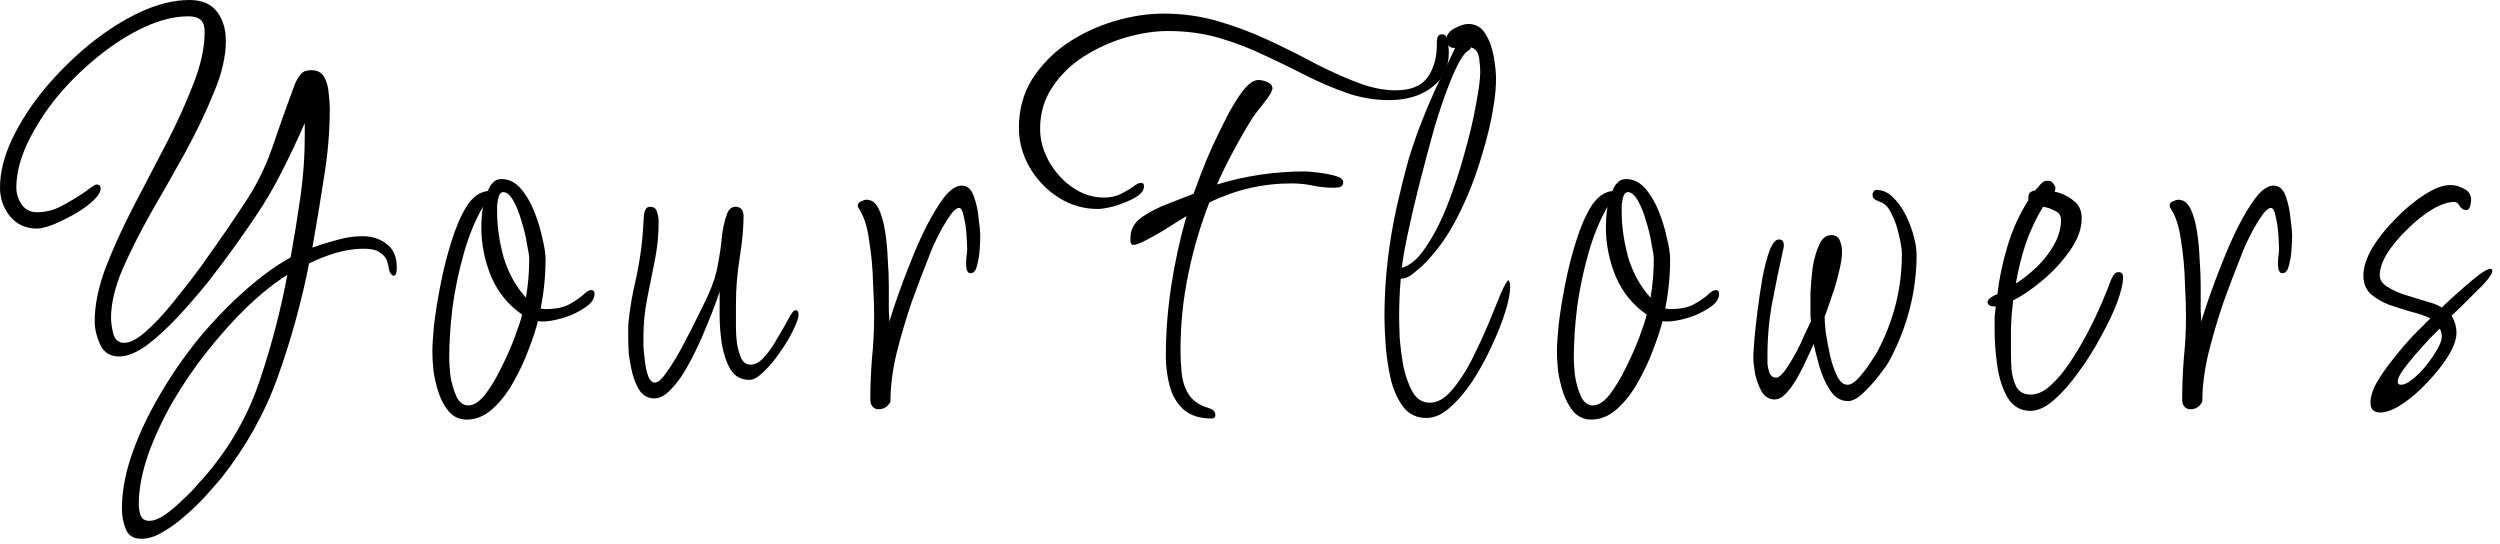 <svg width="294" height="64" viewBox="0 0 294 64" fill="none" xmlns="http://www.w3.org/2000/svg">
<path d="M16.64 63.36C15.701 63.36 15.083 62.976 14.784 62.208C14.485 61.44 14.336 60.651 14.336 59.84C14.336 57.792 14.741 55.616 15.552 53.312C16.363 51.008 17.451 48.704 18.816 46.4C20.181 44.053 21.717 41.835 23.424 39.744C25.173 37.653 26.965 35.797 28.8 34.176C30.677 32.512 32.469 31.211 34.176 30.272C34.603 27.925 34.987 25.557 35.328 23.168C35.669 20.779 35.84 18.411 35.84 16.064V14.464C35.029 16.341 34.133 18.24 33.152 20.16C32.213 22.037 31.147 23.851 29.952 25.6C29.44 26.368 28.715 27.413 27.776 28.736C26.837 30.059 25.771 31.488 24.576 33.024C23.381 34.517 22.144 35.947 20.864 37.312C19.627 38.635 18.411 39.744 17.216 40.64C16.021 41.493 14.955 41.92 14.016 41.92C12.949 41.92 12.203 41.451 11.776 40.512C11.349 39.573 11.136 38.656 11.136 37.76C11.136 35.883 11.563 33.792 12.416 31.488C13.312 29.184 14.4 26.795 15.68 24.32C16.96 21.845 18.24 19.392 19.52 16.96C20.8 14.485 21.867 12.139 22.72 9.92C23.616 7.659 24.064 5.611 24.064 3.776C24.064 3.051 23.893 2.56 23.552 2.304C23.253 2.048 22.784 1.92 22.144 1.92C20.523 1.92 18.795 2.347 16.96 3.2C15.125 4.053 13.312 5.205 11.52 6.656C9.728 8.107 8.107 9.707 6.656 11.456C5.248 13.205 4.096 15.019 3.2 16.896C2.347 18.731 1.92 20.459 1.92 22.08C1.92 22.763 2.133 23.424 2.56 24.064C2.987 24.661 3.584 24.96 4.352 24.96C5.419 24.96 6.443 24.683 7.424 24.128C8.448 23.573 9.323 23.04 10.048 22.528C10.773 21.973 11.2 21.696 11.328 21.696C11.669 21.696 11.84 21.845 11.84 22.144C11.84 22.571 11.541 23.061 10.944 23.616C10.347 24.171 9.6 24.704 8.704 25.216C7.851 25.685 7.019 26.091 6.208 26.432C5.397 26.731 4.779 26.88 4.352 26.88C3.029 26.88 1.963 26.389 1.152 25.408C0.384 24.427 0 23.317 0 22.08C0 20.288 0.469 18.389 1.408 16.384C2.389 14.336 3.669 12.352 5.248 10.432C6.869 8.512 8.64 6.763 10.56 5.184C12.523 3.605 14.507 2.347 16.512 1.408C18.56 0.469 20.48 0 22.272 0C23.765 0 24.853 0.469 25.536 1.408C26.219 2.304 26.56 3.435 26.56 4.8C26.56 6.635 26.091 8.661 25.152 10.88C24.256 13.099 23.147 15.424 21.824 17.856C20.501 20.245 19.157 22.613 17.792 24.96C16.469 27.307 15.339 29.547 14.4 31.68C13.504 33.813 13.056 35.712 13.056 37.376C13.056 37.845 13.141 38.464 13.312 39.232C13.525 39.957 13.952 40.32 14.592 40.32C15.275 40.32 16.107 39.893 17.088 39.04C18.112 38.144 19.179 37.013 20.288 35.648C21.44 34.24 22.549 32.811 23.616 31.36C24.683 29.867 25.643 28.501 26.496 27.264C27.349 26.027 27.968 25.109 28.352 24.512C29.931 22.251 31.147 19.883 32 17.408C32.853 14.891 33.749 12.373 34.688 9.856C34.901 9.387 35.136 9.003 35.392 8.704C35.648 8.405 36.053 8.256 36.608 8.256C37.333 8.256 37.845 8.533 38.144 9.088C38.443 9.643 38.613 10.283 38.656 11.008C38.741 11.691 38.784 12.288 38.784 12.8C38.784 15.445 38.549 18.176 38.08 20.992C37.653 23.765 37.205 26.475 36.736 29.12C37.675 28.779 38.635 28.48 39.616 28.224C40.64 27.925 41.643 27.776 42.624 27.776C43.733 27.776 44.672 28.075 45.44 28.672C46.251 29.269 46.656 30.165 46.656 31.36V31.616C46.656 31.787 46.635 31.957 46.592 32.128C46.549 32.299 46.443 32.405 46.272 32.448C46.016 32.32 45.845 32.085 45.76 31.744C45.717 31.403 45.632 31.04 45.504 30.656C45.376 30.272 45.099 29.952 44.672 29.696C44.288 29.397 43.648 29.248 42.752 29.248C41.685 29.248 40.576 29.419 39.424 29.76C38.315 30.101 37.291 30.507 36.352 30.976C35.456 35.499 34.24 39.915 32.704 44.224C31.168 48.533 28.949 52.523 26.048 56.192C25.579 56.747 24.981 57.429 24.256 58.24C23.531 59.051 22.72 59.84 21.824 60.608C20.971 61.376 20.096 62.016 19.2 62.528C18.304 63.083 17.451 63.36 16.64 63.36ZM17.536 61.248C18.091 61.248 18.709 61.013 19.392 60.544C20.075 60.075 20.757 59.499 21.44 58.816C22.165 58.176 22.805 57.515 23.36 56.832C23.957 56.192 24.405 55.68 24.704 55.296C27.392 52.011 29.376 48.384 30.656 44.416C31.979 40.448 33.024 36.416 33.792 32.32C32.299 33.259 30.741 34.496 29.12 36.032C27.541 37.568 25.984 39.296 24.448 41.216C22.912 43.136 21.525 45.163 20.288 47.296C19.093 49.387 18.133 51.456 17.408 53.504C16.683 55.595 16.32 57.536 16.32 59.328C16.32 59.712 16.384 60.117 16.512 60.544C16.683 61.013 17.024 61.248 17.536 61.248Z" fill="black"/>
<path d="M54.876 49.344C54.065 49.344 53.383 49.045 52.828 48.448C52.316 47.851 51.911 47.125 51.612 46.272C51.313 45.376 51.1 44.48 50.972 43.584C50.887 42.688 50.844 41.941 50.844 41.344C50.844 40.704 50.908 39.68 51.036 38.272C51.207 36.821 51.463 35.221 51.804 33.472C52.145 31.723 52.572 30.037 53.084 28.416C53.596 26.752 54.193 25.365 54.876 24.256C55.601 23.147 56.433 22.549 57.372 22.464C57.5 22.08 57.692 21.76 57.948 21.504C58.204 21.205 58.545 21.056 58.972 21.056C59.825 21.056 60.572 21.419 61.212 22.144C61.852 22.869 62.385 23.765 62.812 24.832C63.239 25.899 63.559 26.944 63.772 27.968C64.028 28.992 64.156 29.824 64.156 30.464C64.156 32.427 63.964 34.368 63.58 36.288L64.092 36.352C65.329 36.352 66.289 36.16 66.972 35.776C67.655 35.392 68.188 35.029 68.572 34.688C68.956 34.304 69.276 34.112 69.532 34.112C69.788 34.112 69.916 34.261 69.916 34.56C69.916 35.072 69.639 35.541 69.084 35.968C68.572 36.352 67.932 36.715 67.164 37.056C66.396 37.355 65.649 37.568 64.924 37.696C64.199 37.824 63.644 37.845 63.26 37.76C63.047 38.656 62.684 39.765 62.172 41.088C61.703 42.368 61.105 43.648 60.38 44.928C59.697 46.165 58.887 47.211 57.948 48.064C57.009 48.917 55.985 49.344 54.876 49.344ZM61.852 35.008C62.108 33.515 62.236 32 62.236 30.464C62.236 30.123 62.151 29.547 61.98 28.736C61.852 27.883 61.639 26.987 61.34 26.048C61.084 25.109 60.764 24.299 60.38 23.616C59.996 22.933 59.591 22.592 59.164 22.592C58.951 22.592 58.78 22.763 58.652 23.104C58.567 23.403 58.503 23.744 58.46 24.128C58.46 24.512 58.46 24.768 58.46 24.896C58.46 26.603 58.716 28.395 59.228 30.272C59.783 32.107 60.657 33.685 61.852 35.008ZM55.068 47.68C55.708 47.68 56.369 47.253 57.052 46.4C57.735 45.504 58.375 44.437 58.972 43.2C59.612 41.92 60.145 40.704 60.572 39.552C60.999 38.4 61.276 37.547 61.404 36.992C59.783 35.883 58.567 34.389 57.756 32.512C56.988 30.635 56.604 28.715 56.604 26.752C56.604 25.899 56.668 25.088 56.796 24.32C55.9 25.856 55.153 27.669 54.556 29.76C53.959 31.851 53.511 33.984 53.212 36.16C52.956 38.336 52.828 40.32 52.828 42.112C52.828 42.539 52.871 43.2 52.956 44.096C53.084 44.992 53.319 45.824 53.66 46.592C54.001 47.317 54.471 47.68 55.068 47.68Z" fill="black"/>
<path d="M76.948 46.848C76.265 46.848 75.711 46.571 75.284 46.016C74.9 45.461 74.601 44.779 74.388 43.968C74.175 43.115 74.025 42.304 73.94 41.536C73.897 40.725 73.876 40.085 73.876 39.616C73.876 39.189 73.876 38.763 73.876 38.336C73.919 37.909 73.961 37.483 74.004 37.056C74.175 35.733 74.409 34.432 74.708 33.152C75.007 31.829 75.241 30.507 75.412 29.184C75.497 28.501 75.561 27.84 75.604 27.2C75.647 26.56 75.689 25.899 75.732 25.216C75.775 25.003 75.839 24.811 75.924 24.64C76.009 24.427 76.18 24.32 76.436 24.32C76.905 24.32 77.183 24.533 77.268 24.96C77.396 25.344 77.46 25.707 77.46 26.048C77.46 27.584 77.311 29.099 77.012 30.592C76.713 32.085 76.415 33.579 76.116 35.072C75.817 36.565 75.668 38.08 75.668 39.616C75.668 39.787 75.668 40.171 75.668 40.768C75.711 41.323 75.775 41.941 75.86 42.624C75.945 43.264 76.073 43.819 76.244 44.288C76.457 44.757 76.713 44.992 77.012 44.992C77.396 44.992 77.887 44.544 78.484 43.648C79.124 42.752 79.764 41.685 80.404 40.448C81.087 39.168 81.684 37.995 82.196 36.928C82.751 35.819 83.113 35.072 83.284 34.688C83.881 33.365 84.265 32.149 84.436 31.04C84.649 29.931 84.799 28.907 84.884 27.968C84.969 26.987 85.183 26.027 85.524 25.088C85.737 24.576 86.057 24.32 86.484 24.32C87.124 24.32 87.444 24.704 87.444 25.472C87.444 26.795 87.295 28.395 86.996 30.272C86.697 32.107 86.548 33.92 86.548 35.712V37.12C86.548 37.419 86.548 37.888 86.548 38.528C86.548 39.125 86.591 39.765 86.676 40.448C86.804 41.131 86.975 41.707 87.188 42.176C87.444 42.645 87.807 42.88 88.276 42.88C88.831 42.88 89.385 42.56 89.94 41.92C90.495 41.28 91.007 40.533 91.476 39.68C91.988 38.827 92.415 38.08 92.756 37.44C93.097 36.8 93.353 36.48 93.524 36.48C93.78 36.48 93.908 36.651 93.908 36.992C93.908 37.376 93.695 37.995 93.268 38.848C92.884 39.659 92.372 40.512 91.732 41.408C91.135 42.304 90.495 43.072 89.812 43.712C89.172 44.352 88.617 44.672 88.148 44.672C87.167 44.672 86.42 44.267 85.908 43.456C85.439 42.645 85.097 41.643 84.884 40.448C84.713 39.253 84.628 38.101 84.628 36.992C84.628 35.84 84.628 34.944 84.628 34.304C84.457 34.816 84.18 35.584 83.796 36.608C83.412 37.589 82.964 38.677 82.452 39.872C81.94 41.024 81.385 42.133 80.788 43.2C80.191 44.267 79.551 45.141 78.868 45.824C78.228 46.507 77.588 46.848 76.948 46.848Z" fill="black"/>
<path d="M103.31 48.128C103.011 48.128 102.776 48.021 102.605 47.808C102.435 47.595 102.35 47.339 102.35 47.04C102.35 45.419 102.413 43.797 102.541 42.176C102.712 40.512 102.798 38.869 102.798 37.248C102.798 36.181 102.755 34.837 102.67 33.216C102.627 31.552 102.477 29.931 102.221 28.352C102.008 26.731 101.624 25.493 101.069 24.64C101.027 24.555 100.984 24.491 100.941 24.448C100.899 24.363 100.878 24.277 100.878 24.192C100.878 23.936 101.005 23.765 101.261 23.68C101.517 23.552 101.731 23.488 101.901 23.488C102.499 23.488 102.968 23.829 103.31 24.512C103.651 25.195 103.907 26.069 104.077 27.136C104.248 28.203 104.355 29.312 104.397 30.464C104.483 31.573 104.525 32.597 104.525 33.536C104.525 34.432 104.525 35.051 104.525 35.392C104.525 35.819 104.525 36.224 104.525 36.608C104.568 36.992 104.59 37.397 104.59 37.824C104.76 37.227 105.059 36.309 105.485 35.072C105.912 33.835 106.424 32.469 107.021 30.976C107.619 29.44 108.259 27.989 108.941 26.624C109.667 25.216 110.371 24.064 111.053 23.168C111.779 22.272 112.462 21.824 113.102 21.824C113.742 21.824 114.211 22.229 114.509 23.04C114.808 23.851 115 24.725 115.086 25.664C115.214 26.603 115.278 27.307 115.278 27.776C115.278 28.075 115.256 28.587 115.214 29.312C115.171 29.995 115.064 30.635 114.894 31.232C114.766 31.829 114.509 32.128 114.125 32.128C113.784 32.128 113.614 31.744 113.614 30.976C113.614 30.635 113.635 30.315 113.677 30.016C113.72 29.717 113.742 29.483 113.742 29.312C113.742 29.099 113.72 28.608 113.677 27.84C113.635 27.029 113.528 26.261 113.357 25.536C113.229 24.811 113.038 24.448 112.782 24.448C112.526 24.448 112.206 24.704 111.822 25.216C111.48 25.685 111.117 26.261 110.733 26.944C110.392 27.584 110.072 28.224 109.773 28.864C109.517 29.461 109.347 29.888 109.261 30.144C108.621 31.723 107.939 33.515 107.214 35.52C106.531 37.525 105.934 39.552 105.422 41.6C104.952 43.605 104.717 45.483 104.717 47.232C104.419 47.829 103.95 48.128 103.31 48.128Z" fill="black"/>
<path d="M129.102 24.576C127.438 24.576 125.902 24.128 124.493 23.232C123.085 22.336 121.955 21.163 121.102 19.712C120.248 18.219 119.822 16.661 119.822 15.04C119.822 12.907 120.333 11.008 121.357 9.344C122.424 7.68 123.789 6.272 125.453 5.12C127.16 3.968 129.016 3.093 131.021 2.496C133.027 1.899 134.968 1.6 136.845 1.6C139.064 1.6 141.197 1.899 143.245 2.496C145.293 3.093 147.277 3.84 149.197 4.736C151.117 5.632 152.952 6.549 154.701 7.488C156.451 8.384 158.115 9.131 159.693 9.728C161.272 10.325 162.744 10.624 164.109 10.624C165.901 10.624 167.16 10.112 167.885 9.088C168.611 8.064 168.973 6.784 168.973 5.248V5.056C168.973 4.843 168.995 4.629 169.037 4.416C169.123 4.16 169.294 4.032 169.549 4.032C169.976 4.032 170.211 4.309 170.253 4.864C170.339 5.419 170.382 5.845 170.382 6.144C170.382 7.424 170.04 8.491 169.357 9.344C168.675 10.155 167.8 10.773 166.733 11.2C165.667 11.584 164.557 11.776 163.405 11.776C161.699 11.776 160.035 11.499 158.413 10.944C156.835 10.389 155.235 9.707 153.613 8.896C152.035 8.085 150.413 7.296 148.749 6.528C147.085 5.717 145.315 5.035 143.438 4.48C141.56 3.925 139.533 3.648 137.357 3.648C135.779 3.648 134.115 3.904 132.365 4.416C130.616 4.928 128.974 5.675 127.438 6.656C125.902 7.637 124.664 8.853 123.726 10.304C122.787 11.712 122.317 13.333 122.317 15.168C122.317 16.448 122.659 17.707 123.341 18.944C124.024 20.181 124.941 21.205 126.093 22.016C127.245 22.827 128.483 23.232 129.805 23.232C130.616 23.232 131.299 23.083 131.854 22.784C132.451 22.485 132.92 22.208 133.261 21.952C133.645 21.653 133.944 21.504 134.158 21.504C134.414 21.504 134.541 21.632 134.541 21.888C134.541 22.4 134.157 22.869 133.389 23.296C132.664 23.68 131.875 24 131.021 24.256C130.168 24.469 129.528 24.576 129.102 24.576ZM142.477 49.216C141.069 49.216 139.96 48.853 139.149 48.128C138.381 47.403 137.848 46.485 137.549 45.376C137.251 44.224 137.102 43.072 137.102 41.92C137.102 39.147 137.315 36.373 137.741 33.6C138.168 30.827 138.765 28.096 139.533 25.408C139.192 25.621 138.573 26.005 137.677 26.56C136.824 27.115 135.949 27.627 135.053 28.096C134.2 28.565 133.603 28.8 133.261 28.8C133.091 28.8 132.984 28.672 132.941 28.416C132.941 28.16 132.941 28.011 132.941 27.968C132.941 26.987 133.389 26.176 134.285 25.536C135.224 24.896 136.269 24.363 137.421 23.936C138.616 23.467 139.597 23.083 140.365 22.784C140.536 22.315 140.813 21.568 141.197 20.544C141.581 19.52 142.051 18.389 142.605 17.152C143.203 15.872 143.8 14.656 144.397 13.504C145.037 12.309 145.656 11.328 146.253 10.56C146.893 9.792 147.469 9.408 147.981 9.408C148.323 9.408 148.685 9.493 149.069 9.664C149.453 9.835 149.645 10.091 149.645 10.432L149.453 10.944C149.197 11.371 148.877 11.819 148.493 12.288C148.109 12.757 147.747 13.227 147.405 13.696C146.595 14.976 145.827 16.299 145.102 17.664C144.376 18.987 143.715 20.331 143.117 21.696C146.445 20.672 149.902 20.16 153.486 20.16C153.742 20.16 154.232 20.203 154.957 20.288C155.683 20.373 156.365 20.501 157.005 20.672C157.645 20.843 157.965 21.099 157.965 21.44C157.965 21.739 157.816 21.931 157.517 22.016C157.261 22.059 157.027 22.08 156.813 22.08C156.003 22.08 155.192 21.995 154.382 21.824C153.571 21.653 152.739 21.568 151.885 21.568C148.515 21.568 145.293 22.315 142.221 23.808C141.155 26.539 140.323 29.376 139.725 32.32C139.128 35.221 138.829 38.165 138.829 41.152C138.829 42.005 138.872 42.901 138.957 43.84C139.043 44.736 139.299 45.547 139.725 46.272C140.152 46.997 140.835 47.531 141.773 47.872C141.987 47.915 142.221 48 142.477 48.128C142.776 48.256 142.925 48.491 142.925 48.832C142.925 49.088 142.776 49.216 142.477 49.216Z" fill="black"/>
<path d="M167.74 49.152C166.588 49.152 165.67 48.704 164.987 47.808C164.305 46.869 163.814 45.739 163.515 44.416C163.217 43.051 163.025 41.707 162.939 40.384C162.854 39.061 162.811 38.016 162.811 37.248C162.811 32.939 163.302 28.587 164.283 24.192C164.753 22.144 165.201 20.352 165.628 18.816C166.097 17.28 166.587 15.851 167.099 14.528C167.611 13.205 168.187 11.84 168.827 10.432C169.51 9.024 170.278 7.424 171.132 5.632H170.939C170.683 5.632 170.47 5.525 170.299 5.312C170.171 5.056 170.107 4.821 170.107 4.608C170.107 4.096 170.427 3.669 171.067 3.328C171.707 2.987 172.241 2.816 172.667 2.816C173.563 2.816 174.246 3.221 174.715 4.032C175.185 4.8 175.505 5.696 175.675 6.72C175.846 7.701 175.931 8.533 175.931 9.216C175.931 10.069 175.868 10.944 175.74 11.84C175.441 13.973 174.907 16.256 174.139 18.688C173.414 21.12 172.476 23.445 171.324 25.664C170.214 27.84 168.849 29.717 167.227 31.296C166.929 31.552 166.545 31.872 166.076 32.256C165.649 32.597 165.201 32.768 164.731 32.768C164.603 34.219 164.539 35.712 164.539 37.248C164.539 37.803 164.561 38.635 164.604 39.744C164.689 40.811 164.838 41.941 165.051 43.136C165.307 44.288 165.67 45.291 166.139 46.144C166.651 46.955 167.313 47.36 168.123 47.36C169.019 47.36 169.873 46.891 170.684 45.952C171.537 44.971 172.326 43.776 173.051 42.368C173.777 40.917 174.438 39.488 175.035 38.08C175.633 36.629 176.123 35.435 176.507 34.496C176.934 33.515 177.233 33.003 177.404 32.96C177.532 33.131 177.595 33.387 177.595 33.728C177.595 34.453 177.404 35.435 177.02 36.672C176.636 37.909 176.102 39.253 175.419 40.704C174.779 42.112 174.033 43.477 173.179 44.8C172.326 46.08 171.43 47.125 170.492 47.936C169.596 48.747 168.678 49.152 167.74 49.152ZM164.859 31.488C165.841 31.232 166.779 30.421 167.675 29.056C168.614 27.691 169.467 26.027 170.235 24.064C171.003 22.101 171.665 20.096 172.219 18.048C172.817 15.957 173.265 14.059 173.563 12.352C173.905 10.603 174.076 9.301 174.076 8.448C174.076 8.021 174.033 7.488 173.947 6.848C173.862 6.165 173.542 5.739 172.987 5.568C172.945 5.739 172.838 5.867 172.667 5.952C172.539 6.037 172.433 6.123 172.347 6.208C171.835 6.763 171.259 7.829 170.619 9.408C169.979 10.987 169.339 12.843 168.699 14.976C168.102 17.109 167.526 19.264 166.971 21.44C166.417 23.616 165.947 25.621 165.563 27.456C165.179 29.248 164.945 30.592 164.859 31.488Z" fill="black"/>
<path d="M187.126 49.344C186.315 49.344 185.633 49.045 185.078 48.448C184.566 47.851 184.161 47.125 183.862 46.272C183.563 45.376 183.35 44.48 183.222 43.584C183.137 42.688 183.094 41.941 183.094 41.344C183.094 40.704 183.158 39.68 183.286 38.272C183.457 36.821 183.713 35.221 184.054 33.472C184.395 31.723 184.822 30.037 185.334 28.416C185.846 26.752 186.443 25.365 187.126 24.256C187.851 23.147 188.683 22.549 189.622 22.464C189.75 22.08 189.942 21.76 190.198 21.504C190.454 21.205 190.795 21.056 191.222 21.056C192.075 21.056 192.822 21.419 193.462 22.144C194.102 22.869 194.635 23.765 195.062 24.832C195.489 25.899 195.809 26.944 196.022 27.968C196.278 28.992 196.406 29.824 196.406 30.464C196.406 32.427 196.214 34.368 195.83 36.288L196.342 36.352C197.579 36.352 198.539 36.16 199.222 35.776C199.905 35.392 200.438 35.029 200.822 34.688C201.206 34.304 201.526 34.112 201.782 34.112C202.038 34.112 202.166 34.261 202.166 34.56C202.166 35.072 201.889 35.541 201.334 35.968C200.822 36.352 200.182 36.715 199.414 37.056C198.646 37.355 197.899 37.568 197.174 37.696C196.449 37.824 195.894 37.845 195.51 37.76C195.297 38.656 194.934 39.765 194.422 41.088C193.953 42.368 193.355 43.648 192.63 44.928C191.947 46.165 191.137 47.211 190.198 48.064C189.259 48.917 188.235 49.344 187.126 49.344ZM194.102 35.008C194.358 33.515 194.486 32 194.486 30.464C194.486 30.123 194.401 29.547 194.23 28.736C194.102 27.883 193.889 26.987 193.59 26.048C193.334 25.109 193.014 24.299 192.63 23.616C192.246 22.933 191.841 22.592 191.414 22.592C191.201 22.592 191.03 22.763 190.902 23.104C190.817 23.403 190.753 23.744 190.71 24.128C190.71 24.512 190.71 24.768 190.71 24.896C190.71 26.603 190.966 28.395 191.478 30.272C192.033 32.107 192.907 33.685 194.102 35.008ZM187.318 47.68C187.958 47.68 188.619 47.253 189.302 46.4C189.985 45.504 190.625 44.437 191.222 43.2C191.862 41.92 192.395 40.704 192.822 39.552C193.249 38.4 193.526 37.547 193.654 36.992C192.033 35.883 190.817 34.389 190.006 32.512C189.238 30.635 188.854 28.715 188.854 26.752C188.854 25.899 188.918 25.088 189.046 24.32C188.15 25.856 187.403 27.669 186.806 29.76C186.209 31.851 185.761 33.984 185.462 36.16C185.206 38.336 185.078 40.32 185.078 42.112C185.078 42.539 185.121 43.2 185.206 44.096C185.334 44.992 185.569 45.824 185.91 46.592C186.251 47.317 186.721 47.68 187.318 47.68Z" fill="black"/>
<path d="M217.326 47.168C216.473 47.168 215.769 46.741 215.214 45.888C214.659 45.035 214.233 44.075 213.934 43.008C213.635 41.941 213.422 41.088 213.294 40.448C213.123 40.832 212.867 41.387 212.526 42.112C212.227 42.795 211.865 43.52 211.438 44.288C211.011 45.056 210.563 45.696 210.094 46.208C209.625 46.72 209.155 46.976 208.686 46.976C208.046 46.976 207.534 46.656 207.15 46.016C206.809 45.376 206.553 44.672 206.382 43.904C206.254 43.093 206.19 42.453 206.19 41.984C206.19 41.643 206.233 40.96 206.318 39.936C206.403 38.912 206.531 37.739 206.702 36.416C206.873 35.093 207.065 33.813 207.278 32.576C207.534 31.296 207.811 30.251 208.11 29.44C208.451 28.587 208.814 28.16 209.198 28.16C209.582 28.16 209.774 28.373 209.774 28.8C209.774 29.056 209.753 29.227 209.71 29.312C209.241 31.403 208.814 33.472 208.43 35.52C208.046 37.525 207.854 39.616 207.854 41.792C207.854 42.005 207.854 42.325 207.854 42.752C207.897 43.179 207.982 43.563 208.11 43.904C208.281 44.245 208.537 44.416 208.878 44.416C209.134 44.416 209.475 44.139 209.902 43.584C210.329 42.987 210.755 42.304 211.182 41.536C211.609 40.725 211.971 39.957 212.27 39.232C212.611 38.507 212.846 38.016 212.974 37.76C212.931 37.547 212.91 37.333 212.91 37.12C212.91 36.907 212.91 36.693 212.91 36.48C212.91 36.053 212.91 35.371 212.91 34.432C212.953 33.493 213.038 32.512 213.166 31.488C213.337 30.421 213.593 29.525 213.934 28.8C214.275 28.032 214.745 27.648 215.342 27.648C215.854 27.648 216.195 27.861 216.366 28.288C216.537 28.715 216.622 29.141 216.622 29.568C216.622 30.251 216.494 31.083 216.238 32.064C216.025 33.003 215.747 33.941 215.406 34.88C215.107 35.819 214.83 36.608 214.574 37.248C214.574 37.589 214.617 38.187 214.702 39.04C214.83 39.893 215.001 40.811 215.214 41.792C215.427 42.731 215.705 43.541 216.046 44.224C216.387 44.907 216.793 45.248 217.262 45.248C217.646 45.248 218.073 44.992 218.542 44.48C219.011 43.968 219.459 43.392 219.886 42.752C220.313 42.112 220.611 41.643 220.782 41.344C222.702 37.717 223.662 33.899 223.662 29.888C223.662 29.333 223.555 28.629 223.342 27.776C223.171 26.88 222.894 26.048 222.51 25.28C222.169 24.469 221.699 23.957 221.102 23.744C220.931 23.659 220.739 23.573 220.526 23.488C220.313 23.36 220.206 23.147 220.206 22.848C220.206 22.763 220.249 22.656 220.334 22.528C220.419 22.4 220.526 22.336 220.654 22.336C221.379 22.336 222.019 22.613 222.574 23.168C223.171 23.723 223.683 24.427 224.11 25.28C224.537 26.133 224.857 26.987 225.07 27.84C225.283 28.651 225.39 29.355 225.39 29.952C225.39 32.128 225.113 34.283 224.558 36.416C224.003 38.507 223.214 40.512 222.19 42.432C221.977 42.816 221.571 43.392 220.974 44.16C220.377 44.928 219.737 45.632 219.054 46.272C218.414 46.869 217.838 47.168 217.326 47.168Z" fill="black"/>
<path d="M238.793 48.32C237.641 48.32 236.745 47.808 236.105 46.784C235.508 45.76 235.103 44.523 234.889 43.072C234.676 41.579 234.569 40.192 234.569 38.912C234.569 38.315 234.569 37.781 234.569 37.312C234.612 36.8 234.655 36.373 234.697 36.032H234.505C233.993 36.032 233.737 35.84 233.737 35.456C233.823 35.243 233.972 35.072 234.185 34.944C234.441 34.773 234.676 34.667 234.889 34.624C235.103 32.747 235.508 30.827 236.105 28.864C236.703 26.901 237.513 25.131 238.537 23.552V23.168C238.537 22.741 238.793 22.485 239.305 22.4C239.519 22.187 239.732 21.952 239.945 21.696C240.201 21.397 240.479 21.248 240.777 21.248C241.119 21.248 241.375 21.397 241.545 21.696C241.759 21.952 241.78 22.229 241.609 22.528C242.42 22.699 243.145 23.04 243.785 23.552C244.468 24.021 244.809 24.725 244.809 25.664C244.809 26.901 244.34 28.181 243.401 29.504C242.505 30.784 241.417 31.957 240.137 33.024C238.9 34.048 237.769 34.816 236.745 35.328C236.617 36.352 236.532 37.397 236.489 38.464C236.489 39.488 236.489 40.512 236.489 41.536C236.489 42.048 236.511 42.688 236.553 43.456C236.639 44.224 236.831 44.907 237.129 45.504C237.471 46.101 238.025 46.4 238.793 46.4C239.604 46.4 240.393 46.037 241.161 45.312C241.972 44.587 242.74 43.669 243.465 42.56C244.233 41.408 244.937 40.213 245.577 38.976C246.217 37.739 246.772 36.565 247.241 35.456C247.711 34.347 248.052 33.493 248.265 32.896C248.351 32.683 248.457 32.491 248.585 32.32C248.713 32.107 248.905 32 249.161 32C249.503 32 249.673 32.213 249.673 32.64C249.673 33.323 249.439 34.304 248.969 35.584C248.5 36.821 247.86 38.165 247.049 39.616C246.281 41.067 245.407 42.453 244.425 43.776C243.487 45.099 242.527 46.187 241.545 47.04C240.564 47.893 239.647 48.32 238.793 48.32ZM237.065 33.344C237.876 32.832 238.687 32.192 239.497 31.424C240.308 30.656 240.991 29.781 241.545 28.8C242.1 27.819 242.377 26.837 242.377 25.856C242.377 25.344 242.121 24.981 241.609 24.768C241.097 24.512 240.649 24.363 240.265 24.32C239.455 25.643 238.772 27.093 238.217 28.672C237.705 30.251 237.321 31.808 237.065 33.344Z" fill="black"/>
<path d="M257.585 48.128C257.286 48.128 257.051 48.021 256.88 47.808C256.71 47.595 256.625 47.339 256.625 47.04C256.625 45.419 256.688 43.797 256.816 42.176C256.987 40.512 257.073 38.869 257.073 37.248C257.073 36.181 257.03 34.837 256.944 33.216C256.902 31.552 256.752 29.931 256.496 28.352C256.283 26.731 255.899 25.493 255.345 24.64C255.302 24.555 255.259 24.491 255.217 24.448C255.174 24.363 255.152 24.277 255.152 24.192C255.152 23.936 255.28 23.765 255.536 23.68C255.792 23.552 256.006 23.488 256.177 23.488C256.774 23.488 257.243 23.829 257.585 24.512C257.926 25.195 258.182 26.069 258.353 27.136C258.523 28.203 258.63 29.312 258.673 30.464C258.758 31.573 258.801 32.597 258.801 33.536C258.801 34.432 258.801 35.051 258.801 35.392C258.801 35.819 258.801 36.224 258.801 36.608C258.843 36.992 258.865 37.397 258.865 37.824C259.035 37.227 259.334 36.309 259.76 35.072C260.187 33.835 260.699 32.469 261.297 30.976C261.894 29.44 262.534 27.989 263.216 26.624C263.942 25.216 264.646 24.064 265.328 23.168C266.054 22.272 266.736 21.824 267.376 21.824C268.016 21.824 268.486 22.229 268.785 23.04C269.083 23.851 269.275 24.725 269.361 25.664C269.489 26.603 269.552 27.307 269.552 27.776C269.552 28.075 269.531 28.587 269.488 29.312C269.446 29.995 269.339 30.635 269.168 31.232C269.04 31.829 268.785 32.128 268.401 32.128C268.059 32.128 267.888 31.744 267.888 30.976C267.888 30.635 267.91 30.315 267.953 30.016C267.995 29.717 268.017 29.483 268.017 29.312C268.017 29.099 267.995 28.608 267.953 27.84C267.91 27.029 267.803 26.261 267.633 25.536C267.505 24.811 267.312 24.448 267.056 24.448C266.8 24.448 266.48 24.704 266.096 25.216C265.755 25.685 265.393 26.261 265.009 26.944C264.667 27.584 264.347 28.224 264.048 28.864C263.792 29.461 263.622 29.888 263.536 30.144C262.896 31.723 262.214 33.515 261.488 35.52C260.806 37.525 260.209 39.552 259.697 41.6C259.227 43.605 258.992 45.483 258.992 47.232C258.694 47.829 258.225 48.128 257.585 48.128Z" fill="black"/>
<path d="M279.921 48.512C279.153 48.512 278.768 48.128 278.768 47.36C278.768 46.635 279.024 45.824 279.536 44.928C280.091 43.989 280.753 43.051 281.521 42.112C282.289 41.131 283.056 40.235 283.824 39.424C284.635 38.613 285.297 37.952 285.809 37.44C285.211 37.141 284.464 36.885 283.568 36.672C282.715 36.416 281.84 36.139 280.944 35.84C280.091 35.499 279.366 35.072 278.768 34.56C278.214 34.005 277.936 33.28 277.936 32.384C277.936 31.445 278.278 30.379 278.961 29.184C279.686 27.989 280.603 26.837 281.712 25.728C282.822 24.576 283.952 23.637 285.104 22.912C286.256 22.144 287.28 21.76 288.176 21.76C288.731 21.76 289.264 21.909 289.776 22.208C290.331 22.464 290.608 22.912 290.608 23.552C290.608 23.723 290.566 23.957 290.48 24.256C290.395 24.555 290.246 24.704 290.033 24.704C289.734 24.704 289.478 24.555 289.264 24.256C289.094 23.915 288.88 23.744 288.624 23.744C287.899 23.744 287.024 24.043 286 24.64C285.019 25.237 284.059 26.005 283.12 26.944C282.182 27.84 281.393 28.779 280.753 29.76C280.155 30.741 279.857 31.616 279.857 32.384C279.857 32.896 280.155 33.344 280.753 33.728C281.35 34.112 282.054 34.432 282.865 34.688C283.718 34.944 284.55 35.2 285.361 35.456C286.171 35.669 286.768 35.904 287.152 36.16C287.366 35.947 287.729 35.605 288.241 35.136C288.753 34.667 289.329 34.155 289.969 33.6C290.609 33.045 291.185 32.576 291.697 32.192C292.251 31.808 292.635 31.616 292.849 31.616C293.019 31.616 293.104 31.701 293.104 31.872C293.104 32.085 292.891 32.448 292.465 32.96C292.081 33.429 291.59 33.941 290.992 34.496C290.438 35.051 289.904 35.584 289.392 36.096C288.88 36.565 288.518 36.907 288.305 37.12C288.689 37.76 288.88 38.443 288.88 39.168C288.88 39.893 288.561 40.789 287.921 41.856C287.281 42.88 286.47 43.904 285.488 44.928C284.55 45.952 283.568 46.805 282.544 47.488C281.52 48.171 280.646 48.512 279.921 48.512ZM282.353 45.248C282.737 45.248 283.185 45.035 283.697 44.608C284.251 44.181 284.785 43.648 285.297 43.008C285.809 42.368 286.235 41.749 286.577 41.152C286.961 40.512 287.152 40 287.152 39.616C287.152 39.189 287.067 38.869 286.896 38.656C286.64 38.912 286.235 39.317 285.68 39.872C285.168 40.427 284.614 41.045 284.016 41.728C283.462 42.368 282.971 42.987 282.544 43.584C282.16 44.139 281.969 44.565 281.969 44.864C281.969 45.12 282.097 45.248 282.353 45.248Z" fill="black"/>
</svg>
